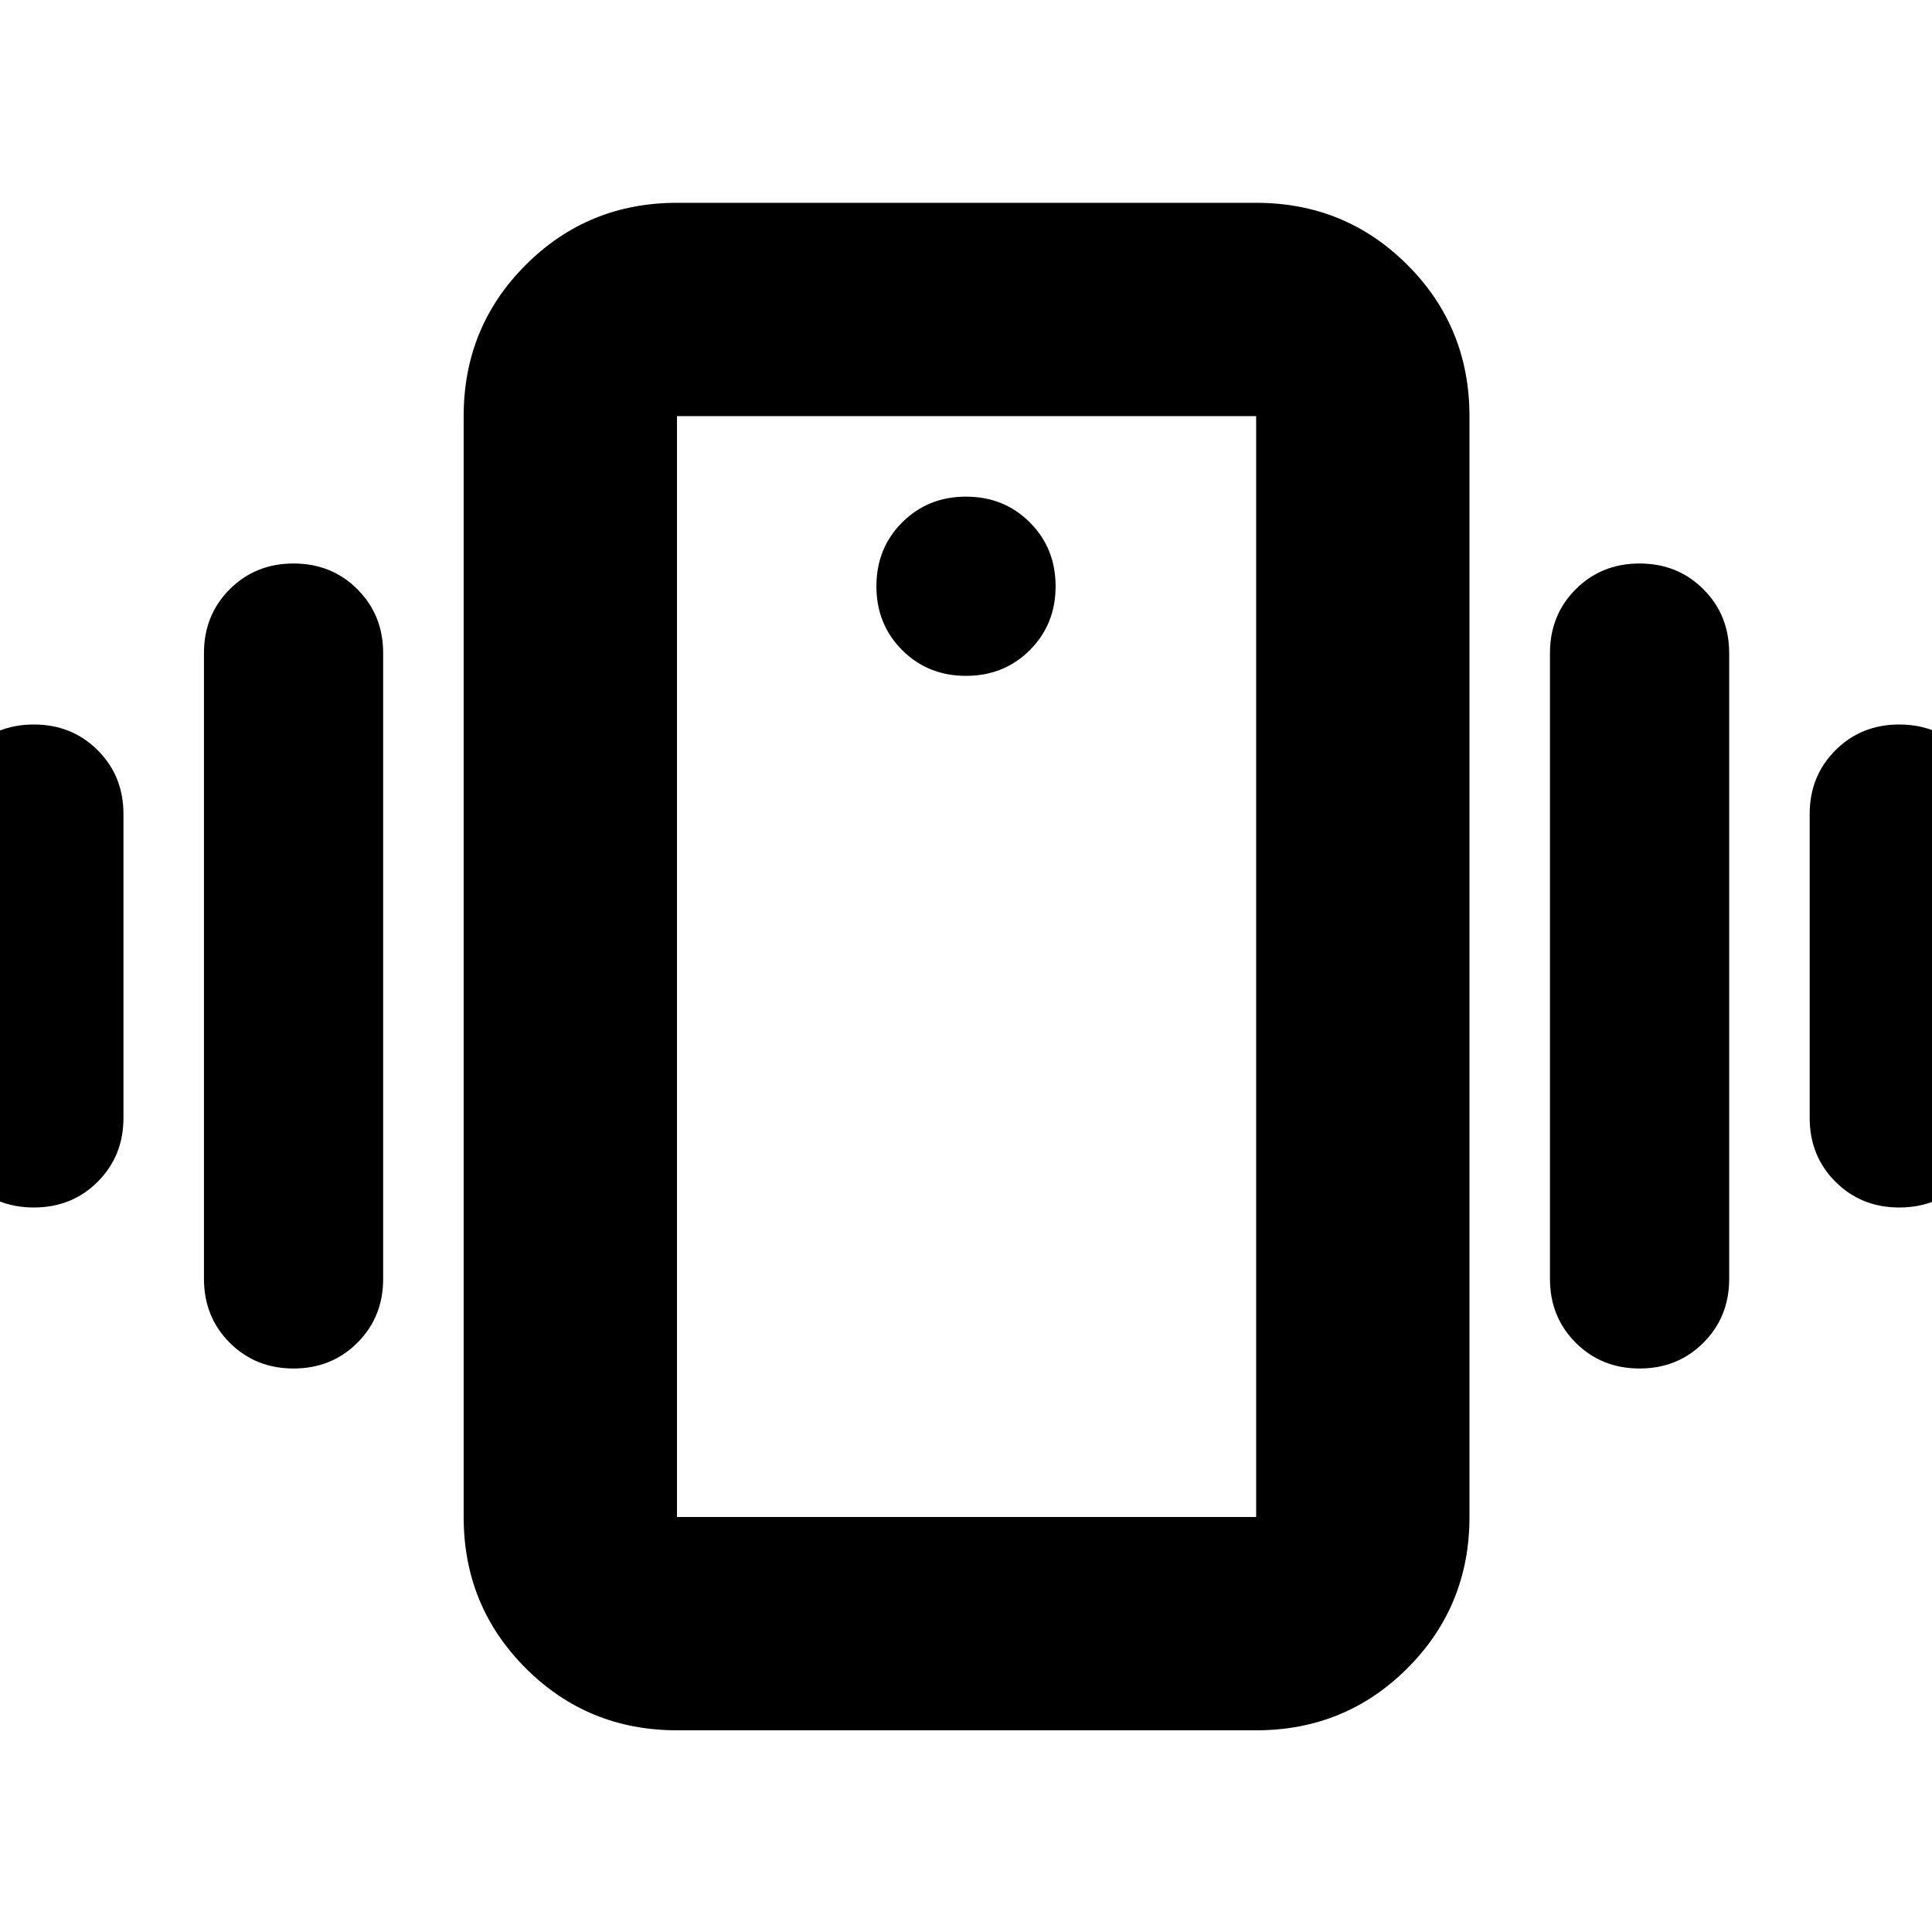 <svg xmlns="http://www.w3.org/2000/svg" height="24" viewBox="0 -960 960 960" width="24"><path d="M336.39-100.22q-44.3 0-75.15-30.84-30.85-30.85-30.85-75.16v-547q0-44.3 30.85-75.15 30.85-30.85 75.15-30.85h287.78q44.31 0 75.16 30.85 30.84 30.85 30.84 75.15v547q0 44.31-30.84 75.16-30.85 30.84-75.16 30.84H336.39Zm287.78-106v-547H336.39v547h287.78ZM480-624.17q18.92 0 31.72-12.8 12.8-12.8 12.8-31.73 0-18.92-12.8-31.72-12.8-12.8-31.72-12.8-18.92 0-31.72 12.8-12.8 12.8-12.8 31.72 0 18.93 12.8 31.73t31.72 12.8ZM-27.7-404.52v-150.96q0-18.92 12.8-31.72Q-2.1-600 16.82-600q18.93 0 31.73 12.8t12.8 31.72v150.96q0 18.92-12.8 31.72Q35.75-360 16.82-360q-18.92 0-31.72-12.8-12.8-12.8-12.8-31.72Zm129.05 80v-310.96q0-18.92 12.8-31.72 12.8-12.8 31.72-12.8 18.92 0 31.72 12.8 12.8 12.8 12.8 31.72v310.96q0 18.92-12.8 31.72-12.8 12.8-31.72 12.8-18.92 0-31.72-12.8-12.8-12.8-12.8-31.72Zm797.87-80v-150.96q0-18.92 12.8-31.72 12.8-12.8 31.72-12.8 18.92 0 31.72 12.8 12.8 12.8 12.8 31.72v150.96q0 18.92-12.8 31.72-12.8 12.8-31.72 12.8-18.92 0-31.72-12.8-12.8-12.8-12.8-31.72Zm-129.05 80v-310.96q0-18.92 12.8-31.72 12.8-12.8 31.73-12.8 18.92 0 31.72 12.8 12.8 12.8 12.8 31.72v310.96q0 18.92-12.8 31.72-12.8 12.8-31.72 12.8-18.93 0-31.73-12.8t-12.8-31.72Zm-433.78 118.3v-547 547Z"/></svg>